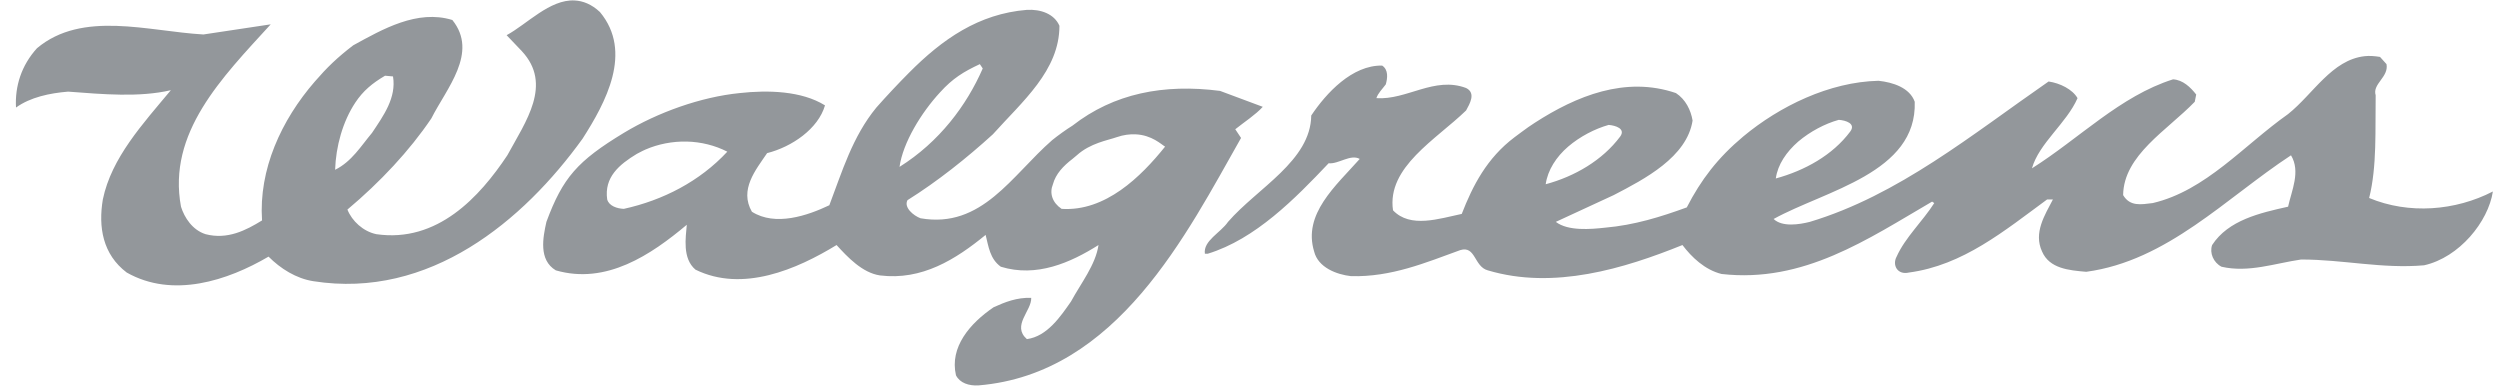 <svg width="147" height="23" viewBox="0 0 147 23" fill="none" xmlns="http://www.w3.org/2000/svg">
<path d="M33.788 0.027C32.329 -0.048 30.982 1.425 29.789 2.069L30.682 3.005C32.507 4.965 30.912 7.145 29.831 9.132C28.201 11.583 25.718 14.287 22.13 13.77C21.352 13.609 20.694 12.992 20.428 12.323C22.357 10.704 24.081 8.863 25.364 6.962C26.242 5.212 28.153 3.101 26.598 1.176C24.535 0.54 22.491 1.721 20.769 2.665C19.836 3.379 19.233 3.961 18.514 4.792C16.541 7.064 15.207 9.962 15.408 12.961C14.463 13.543 13.374 14.105 12.089 13.77C11.311 13.524 10.843 12.794 10.642 12.153C9.837 7.805 13.039 4.581 15.918 1.431L11.961 2.027C8.714 1.842 4.847 0.596 2.175 2.835C1.258 3.844 0.871 5.073 0.941 6.324C1.786 5.714 2.925 5.477 4.005 5.388C6.069 5.543 8.188 5.736 10.047 5.303C8.389 7.293 6.555 9.277 6.047 11.727C5.775 13.347 6.036 14.954 7.451 16.025C10.162 17.561 13.387 16.499 15.79 15.089C16.495 15.797 17.418 16.379 18.428 16.535C25.26 17.607 30.771 12.988 34.256 8.154C35.606 6.042 37.236 3.064 35.277 0.708C34.779 0.242 34.274 0.052 33.788 0.027ZM60.38 0.58C57.545 0.81 55.406 2.306 53.445 4.282C52.849 4.879 52.082 5.696 51.53 6.324C50.121 8.039 49.517 10.092 48.765 12.068C47.478 12.681 45.591 13.324 44.212 12.451C43.462 11.149 44.433 10 45.106 9.004C46.561 8.637 48.111 7.575 48.51 6.196C47.131 5.339 45.158 5.289 43.489 5.473C41.207 5.703 38.686 6.603 36.681 7.813C33.953 9.467 33.092 10.443 32.129 13.046C31.928 13.95 31.654 15.284 32.682 15.897C35.653 16.755 38.285 14.978 40.383 13.217C40.322 13.967 40.112 15.196 40.894 15.855C43.666 17.218 46.862 15.832 49.19 14.408C49.834 15.113 50.702 16.042 51.743 16.195C54.211 16.501 56.195 15.252 57.955 13.812C58.125 14.486 58.205 15.225 58.849 15.684C60.947 16.328 62.938 15.45 64.592 14.408C64.422 15.572 63.558 16.654 62.976 17.727C62.377 18.585 61.575 19.786 60.38 19.939C59.475 19.143 60.666 18.28 60.636 17.514C59.791 17.483 59.099 17.761 58.423 18.067C57.029 19.017 55.829 20.412 56.211 22.067C56.442 22.526 56.978 22.693 57.53 22.662C65.709 21.988 69.788 13.717 72.974 8.111L72.634 7.6C73.168 7.172 73.837 6.741 74.251 6.281L71.74 5.345C68.432 4.917 65.498 5.488 63.061 7.388C62.71 7.602 62.191 7.978 61.869 8.239C59.495 10.306 57.742 13.462 54.126 12.834C53.712 12.681 53.132 12.199 53.36 11.77C55.123 10.667 56.849 9.292 58.38 7.898C60.11 5.968 62.295 4.151 62.295 1.516C61.989 0.812 61.19 0.534 60.38 0.58ZM139.05 3.303C137.109 3.515 136.022 5.526 134.54 6.707C131.935 8.545 129.702 11.209 126.584 11.94C125.883 12.028 125.241 12.149 124.84 11.472C124.872 9.123 127.426 7.668 129.052 5.984L129.137 5.558C128.802 5.131 128.356 4.697 127.775 4.665C124.669 5.645 122.248 8.154 119.479 9.898C119.889 8.43 121.523 7.235 122.159 5.771C121.858 5.248 121.126 4.889 120.457 4.792C115.947 7.915 111.626 11.482 106.417 13.046C105.809 13.2 104.796 13.364 104.289 12.876C107.331 11.196 112.729 10.172 112.586 5.984C112.293 5.156 111.301 4.84 110.459 4.75C107.569 4.815 104.638 6.248 102.502 8.026C100.998 9.285 100.016 10.576 99.183 12.195C97.657 12.75 96.101 13.238 94.376 13.387C93.537 13.48 92.199 13.597 91.482 13.046L94.886 11.472C96.714 10.525 99.19 9.233 99.524 7.09C99.423 6.477 99.114 5.843 98.545 5.473C95.572 4.457 92.684 5.645 90.249 7.217L89.866 7.473C89.59 7.668 89.319 7.874 89.057 8.068C87.428 9.293 86.595 10.921 85.951 12.578C84.634 12.852 82.929 13.441 81.909 12.366C81.537 9.826 84.448 8.203 86.207 6.494C86.404 6.128 86.811 5.474 86.207 5.175C84.34 4.472 82.719 5.894 80.931 5.771C81.033 5.467 81.285 5.233 81.484 4.962C81.591 4.59 81.644 4.1 81.271 3.856C79.508 3.822 77.981 5.474 77.101 6.792C77.069 9.455 73.939 11.053 72.208 13.046C71.769 13.69 70.74 14.156 70.847 14.919H71.017C73.818 14.062 76.157 11.675 78.123 9.6C78.701 9.662 79.414 9.042 79.952 9.345C78.541 10.933 76.596 12.585 77.272 14.791C77.506 15.733 78.599 16.145 79.442 16.238C81.811 16.3 83.832 15.443 85.866 14.706C86.773 14.43 86.671 15.677 87.483 15.897C91.368 17.058 95.509 15.787 98.928 14.408C99.463 15.115 100.24 15.866 101.226 16.11C106.054 16.66 109.827 14.057 113.607 11.855L113.735 11.94C113.054 13.011 112.028 13.959 111.522 15.089C111.252 15.582 111.565 16.183 112.246 16.025C115.426 15.602 117.87 13.561 120.372 11.727H120.712C120.238 12.642 119.559 13.686 120.074 14.791C120.507 15.796 121.66 15.895 122.67 15.982C127.442 15.338 130.886 11.639 134.711 9.132C135.288 10.084 134.745 11.207 134.54 12.153C132.886 12.522 131.026 12.942 130.073 14.408C129.91 14.87 130.15 15.44 130.626 15.684C132.216 16.05 133.783 15.478 135.306 15.259C137.777 15.259 140.07 15.816 142.539 15.599C144.607 15.136 146.309 13.04 146.581 11.259C144.382 12.396 141.641 12.616 139.306 11.642C139.775 9.779 139.656 7.591 139.689 5.601C139.483 4.93 140.47 4.535 140.327 3.771L139.944 3.346C139.627 3.295 139.328 3.273 139.05 3.303ZM57.615 3.771L57.785 4.026C56.835 6.201 55.235 8.342 52.892 9.813C53.091 8.388 54.17 6.625 55.275 5.43C56.023 4.603 56.665 4.215 57.615 3.771ZM22.641 4.452L23.109 4.494C23.316 5.751 22.547 6.803 21.875 7.813C21.232 8.577 20.687 9.497 19.705 9.983C19.749 8.611 20.149 7.151 20.896 6.026C21.347 5.348 21.882 4.898 22.641 4.452ZM108.118 7.047C108.527 7.074 109.136 7.264 108.799 7.728C107.752 9.135 106.108 10.031 104.417 10.494C104.533 9.668 105.041 8.933 105.736 8.324C106.44 7.731 107.305 7.273 108.118 7.047ZM94.588 7.345C95 7.377 95.598 7.57 95.269 8.026C94.221 9.433 92.584 10.376 90.887 10.834C91.002 10.009 91.508 9.221 92.206 8.622C92.905 8.025 93.775 7.575 94.588 7.345ZM66.762 7.898C67.732 7.936 68.301 8.507 68.507 8.622C67.082 10.398 64.996 12.449 62.422 12.281C61.871 11.913 61.697 11.355 61.912 10.834C62.079 10.221 62.523 9.758 63.061 9.345L63.316 9.132C64.112 8.412 65.135 8.252 65.656 8.068C66.07 7.923 66.439 7.886 66.762 7.898ZM40.383 8.324C41.221 8.343 42.053 8.552 42.766 8.919C41.144 10.666 38.981 11.775 36.681 12.281C36.285 12.265 35.808 12.111 35.703 11.727C35.517 10.426 36.407 9.675 37.447 9.047C37.662 8.925 37.958 8.792 37.958 8.792C38.7 8.47 39.544 8.305 40.383 8.324Z" fill="#93979B"/>
</svg>
